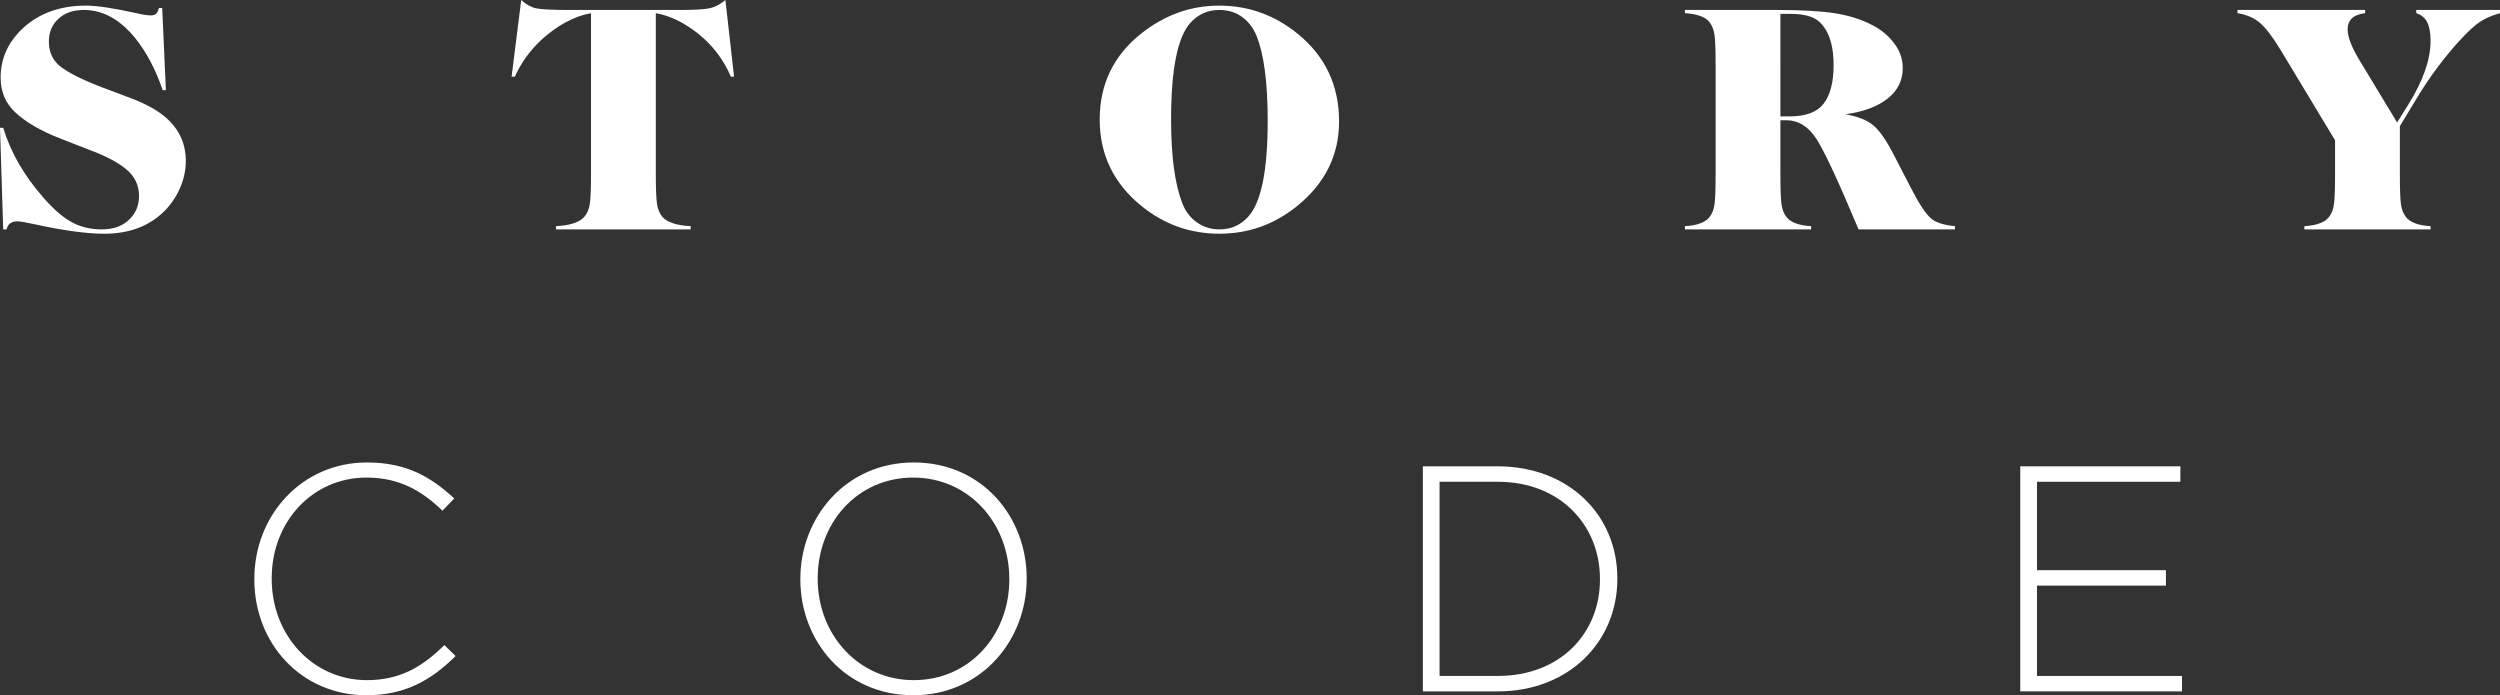 <?xml version="1.0" encoding="utf-8"?>
<!-- Generator: Adobe Illustrator 14.0.0, SVG Export Plug-In . SVG Version: 6.00 Build 43363)  -->
<!DOCTYPE svg PUBLIC "-//W3C//DTD SVG 1.1//EN" "http://www.w3.org/Graphics/SVG/1.1/DTD/svg11.dtd">
<svg version="1.1" id="Layer_1" xmlns="http://www.w3.org/2000/svg" xmlns:xlink="http://www.w3.org/1999/xlink" x="0px" y="0px"
	 width="180px" height="50.057px" viewBox="0 0 180 50.057" enable-background="new 0 0 180 50.057" xml:space="preserve">
<rect x="0" y="0" width="180" height="50.057" fill="#333333" stroke="none"/>
<path fill="#FFFFFF" d="M11.944,6.491h-0.231c-0.502-1.48-1.162-2.729-1.979-3.749C8.63,1.392,7.4,0.717,6.042,0.717
	c-0.741,0-1.335,0.197-1.783,0.59c-0.494,0.425-0.741,0.988-0.741,1.69c0,0.749,0.274,1.343,0.822,1.784
	c0.609,0.47,1.59,0.963,2.94,1.481l2.21,0.834c1.196,0.454,2.103,0.995,2.72,1.619c0.78,0.788,1.169,1.744,1.169,2.87
	c0,0.657-0.137,1.303-0.411,1.939c-0.274,0.636-0.654,1.198-1.139,1.684c-1.096,1.081-2.535,1.62-4.318,1.62
	c-1.28,0-2.974-0.231-5.08-0.694c-0.579-0.131-0.972-0.197-1.181-0.197c-0.432,0-0.69,0.194-0.776,0.579H0.231L0,9.201h0.231
	c0.533,1.76,1.49,3.426,2.87,5c0.734,0.849,1.421,1.447,2.061,1.794c0.64,0.348,1.365,0.521,2.176,0.521
	c0.779,0,1.404-0.209,1.875-0.624c0.532-0.463,0.798-1.058,0.798-1.783c0-0.78-0.312-1.424-0.938-1.933
	c-0.57-0.47-1.373-0.903-2.407-1.296L4.351,9.977C2.924,9.421,1.837,8.789,1.088,8.078c-0.694-0.648-1.042-1.482-1.042-2.5
	c0-1.357,0.528-2.534,1.586-3.53c1.173-1.095,2.697-1.644,4.571-1.644c0.772,0,1.976,0.182,3.611,0.544
	c0.471,0.108,0.826,0.162,1.065,0.162c0.309,0,0.494-0.178,0.556-0.533h0.243L11.944,6.491z"/>
<path fill="#FFFFFF" d="M18.313,41.724v-0.046c0-4.584,3.426-8.38,8.102-8.38c2.893,0,4.629,1.065,6.296,2.593l-0.856,0.879
	c-1.413-1.365-3.033-2.385-5.463-2.385c-3.889,0-6.829,3.172-6.829,7.247v0.046c0,4.096,2.986,7.292,6.852,7.292
	c2.337,0,3.935-0.903,5.578-2.523l0.811,0.786c-1.713,1.69-3.565,2.824-6.435,2.824C21.739,50.057,18.313,46.377,18.313,41.724"/>
<path fill="#FFFFFF" d="M47.217,0.948v11.518c0,1.094,0.029,1.833,0.087,2.215s0.186,0.692,0.388,0.933
	c0.339,0.393,1.018,0.616,2.036,0.67v0.232H40.03v-0.232c1.018-0.054,1.697-0.277,2.037-0.67c0.208-0.241,0.341-0.546,0.399-0.921
	s0.086-1.117,0.086-2.228V0.948c-1.203,0.216-2.391,0.853-3.564,1.91c-0.834,0.779-1.474,1.667-1.921,2.663h-0.232L37.529,0
	c0.348,0.323,0.709,0.524,1.083,0.601c0.374,0.077,1.17,0.116,2.39,0.116h7.974c1.05,0,1.763-0.042,2.141-0.127
	S51.865,0.307,52.228,0l0.625,5.521h-0.231c-0.517-1.221-1.308-2.258-2.373-3.114C49.216,1.604,48.204,1.118,47.217,0.948"/>
<path fill="#FFFFFF" d="M57.625,41.724v-0.046c0-4.422,3.264-8.38,8.171-8.38c4.907,0,8.125,3.912,8.125,8.334v0.046
	c0,4.421-3.264,8.379-8.171,8.379C60.841,50.057,57.625,46.145,57.625,41.724 M72.67,41.724v-0.046c0-4.005-2.917-7.293-6.921-7.293
	c-4.005,0-6.875,3.241-6.875,7.247v0.046c0,4.004,2.917,7.292,6.921,7.292S72.67,45.729,72.67,41.724"/>
<path fill="#FFFFFF" d="M87.778,0.405c2.099,0,3.974,0.667,5.625,2.002c2.006,1.621,3.01,3.731,3.01,6.331
	c0,2.432-1.004,4.46-3.01,6.088c-1.645,1.335-3.514,2.002-5.613,2.002s-3.97-0.667-5.614-2.002
	c-1.998-1.628-2.997-3.699-2.997-6.214c0-2.555,0.999-4.623,2.997-6.205C83.867,1.072,85.733,0.405,87.778,0.405 M87.79,0.717
	c-0.818,0-1.505,0.301-2.06,0.903c-0.942,1.019-1.412,3.348-1.412,6.992c0,2.631,0.27,4.641,0.81,6.029
	c0.224,0.579,0.573,1.036,1.047,1.371c0.475,0.336,1.017,0.504,1.627,0.504c0.825,0,1.512-0.301,2.059-0.902
	c0.942-1.019,1.413-3.323,1.413-6.91c0-2.739-0.267-4.777-0.798-6.112c-0.255-0.632-0.652-1.123-1.192-1.47
	C88.858,0.853,88.361,0.717,87.79,0.717"/>
<path fill="#FFFFFF" d="M102.445,33.576h5.393c5.093,0,8.611,3.494,8.611,8.056v0.046c0,4.559-3.519,8.102-8.611,8.102h-5.393
	V33.576z M103.648,34.687v13.981h4.189c4.515,0,7.361-3.079,7.361-6.944v-0.046c0-3.843-2.847-6.991-7.361-6.991H103.648z"/>
<path fill="#FFFFFF" d="M128.189,8.658v3.808c0,1.095,0.024,1.833,0.075,2.215c0.05,0.383,0.168,0.693,0.353,0.933
	c0.293,0.393,0.888,0.617,1.782,0.671v0.231h-9.085v-0.231c0.895-0.054,1.488-0.278,1.782-0.671c0.186-0.24,0.303-0.55,0.354-0.933
	c0.05-0.382,0.075-1.12,0.075-2.215V4.78c0-1.104-0.025-1.846-0.075-2.229c-0.051-0.381-0.168-0.696-0.354-0.942
	c-0.294-0.386-0.888-0.606-1.782-0.661V0.717h6.645c1.758,0,3.143,0.08,4.153,0.238c1.011,0.158,1.906,0.44,2.686,0.85
	c0.702,0.355,1.269,0.849,1.702,1.482c0.331,0.485,0.497,1.029,0.497,1.631c0,0.872-0.359,1.595-1.077,2.171
	c-0.717,0.575-1.731,0.955-3.043,1.14c0.88,0.154,1.543,0.417,1.99,0.787s0.926,1.05,1.436,2.037l1.343,2.593
	c0.54,1.049,1.003,1.744,1.389,2.083c0.339,0.293,0.914,0.479,1.724,0.556v0.231h-6.944c-1.466-3.503-2.486-5.689-3.061-6.557
	c-0.575-0.868-1.287-1.301-2.136-1.301H128.189z M128.189,8.38h0.671c1.149,0,1.96-0.302,2.431-0.903
	c0.486-0.625,0.729-1.555,0.729-2.789c0-1.213-0.242-2.142-0.729-2.79c-0.239-0.324-0.548-0.556-0.926-0.693
	c-0.378-0.14-0.88-0.209-1.505-0.209h-0.671V8.38z"/>
<polygon fill="#FFFFFF" points="145.46,33.575 156.987,33.575 156.987,34.687 146.664,34.687 146.664,41.053 155.946,41.053 
	155.946,42.164 146.664,42.164 146.664,48.668 157.104,48.668 157.104,49.779 145.46,49.779 "/>
<path fill="#FFFFFF" d="M172.79,9.085v3.381c0,1.095,0.024,1.833,0.074,2.215c0.051,0.383,0.168,0.693,0.354,0.933
	c0.293,0.393,0.886,0.617,1.782,0.671v0.23h-9.086v-0.23c0.896-0.054,1.49-0.278,1.783-0.671c0.186-0.24,0.303-0.55,0.353-0.933
	c0.05-0.382,0.075-1.12,0.075-2.215v-2.362l-3.899-6.471c-0.581-0.956-1.08-1.615-1.5-1.978s-0.962-0.598-1.626-0.707V0.717h9.19
	v0.231c-0.842,0.1-1.262,0.49-1.262,1.17c0,0.532,0.284,1.272,0.856,2.222l2.708,4.479l0.811-1.296
	C174.468,5.809,175,4.286,175,2.951c0-0.587-0.081-1.038-0.243-1.355c-0.161-0.316-0.424-0.532-0.787-0.648V0.717H180v0.231
	c-0.602,0.17-1.09,0.383-1.464,0.637c-0.374,0.255-0.844,0.687-1.406,1.296c-1.173,1.281-2.219,2.685-3.137,4.214L172.79,9.085z"/>
</svg>
